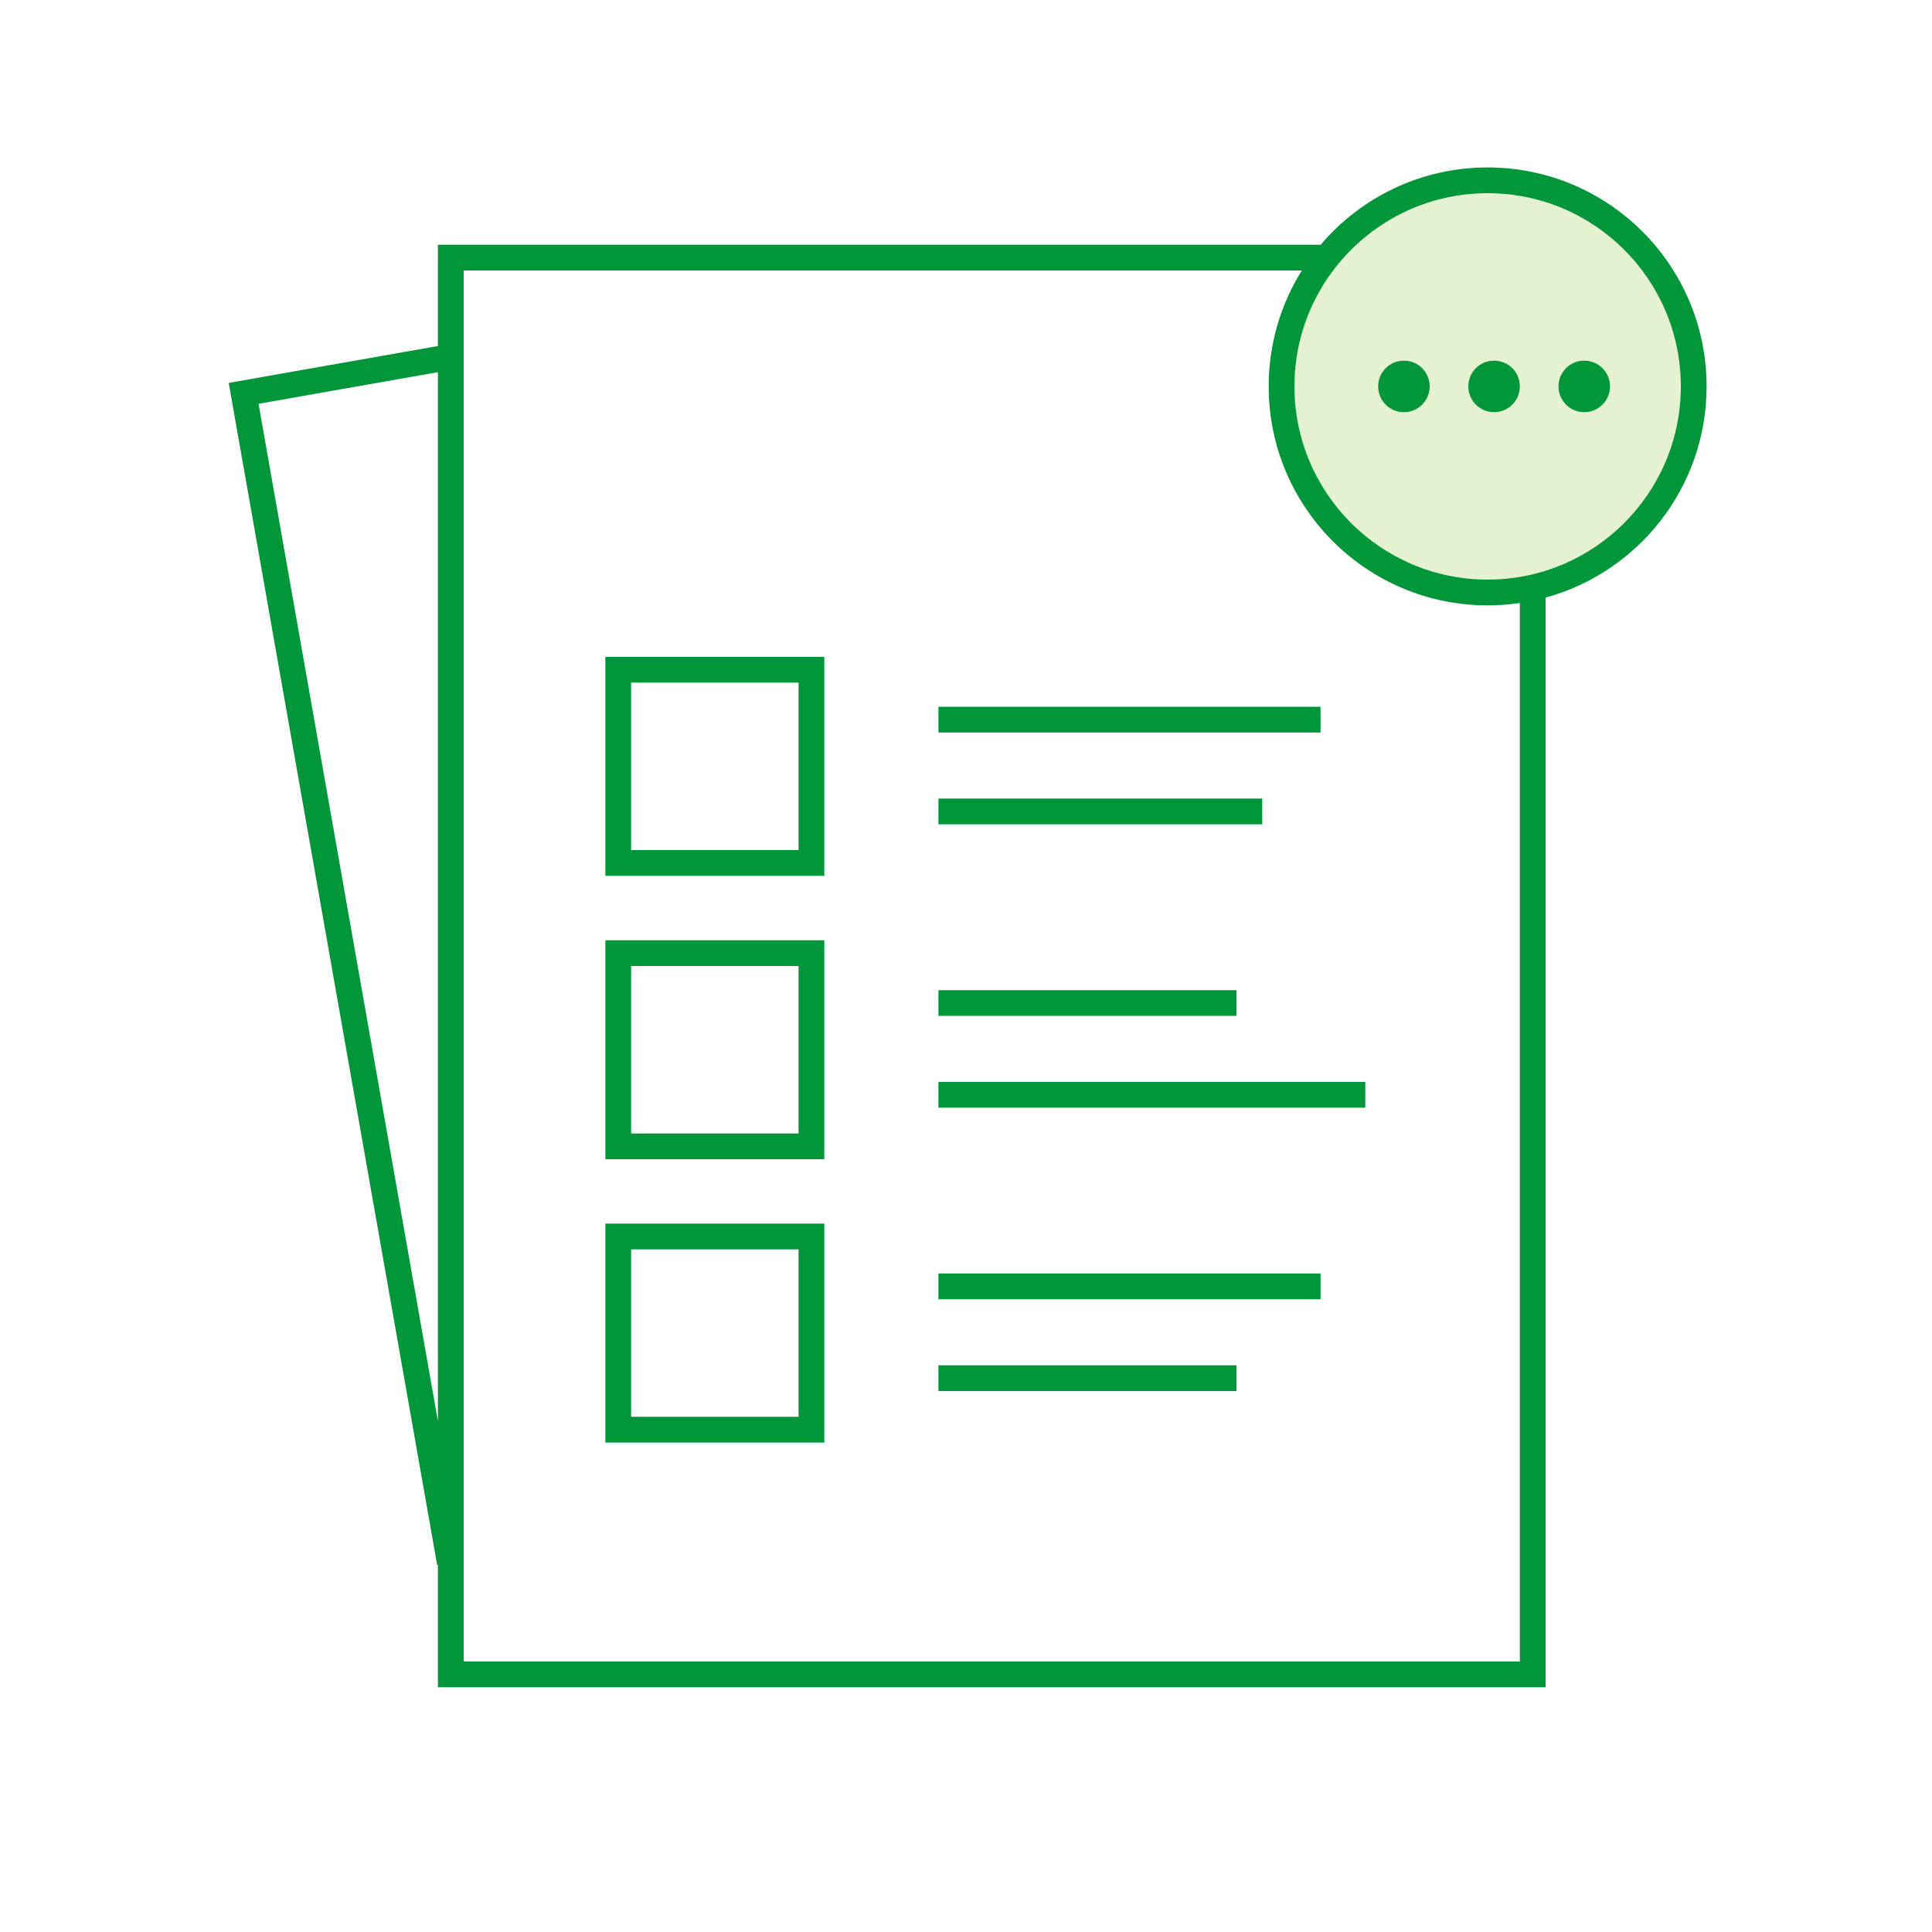 <svg width="150" height="150" viewBox="0 0 150 150" fill="none" xmlns="http://www.w3.org/2000/svg">
<rect width="150" height="150" fill="white"/>
<path d="M115.618 46.426C124.572 46.426 131.831 39.167 131.831 30.213C131.831 21.259 124.572 14 115.618 14C106.664 14 99.405 21.259 99.405 30.213C99.405 39.167 106.664 46.426 115.618 46.426Z" fill="#E4F2D2"/>
<path d="M115.5 13C124.889 13 132.5 20.611 132.5 30C132.5 37.831 127.205 44.425 120 46.398L120 131H34L33.999 121.498L33.94 121.508L17.757 29.729L33.999 26.864L34 19L102.538 19.001C105.656 15.329 110.306 13 115.5 13ZM101.075 21L36 21V129H118L118 46.818C117.184 46.938 116.349 47 115.5 47C106.111 47 98.5 39.389 98.5 30C98.5 26.695 99.443 23.61 101.075 21ZM64 95V112H47V95H64ZM33.999 28.895L20.074 31.351L33.999 110.328V28.895ZM62 97H49V110H62V97ZM96 106V108H72.86V106H96ZM102.527 98.874V100.874H72.86V98.874H102.527ZM64 73V90H47V73H64ZM62 75H49V88H62V75ZM106 84V86H72.86V84H106ZM96 76.874V78.874H72.86V76.874H96ZM64 51V68H47V51H64ZM62 53H49V66H62V53ZM98 62V64H72.86V62H98ZM102.527 54.874V56.874H72.86V54.874H102.527ZM115.5 15C107.216 15 100.5 21.716 100.5 30C100.5 38.284 107.216 45 115.5 45C123.784 45 130.5 38.284 130.5 30C130.5 21.716 123.784 15 115.5 15ZM109 28C110.105 28 111 28.895 111 30C111 31.105 110.105 32 109 32C107.895 32 107 31.105 107 30C107 28.895 107.895 28 109 28ZM116 28C117.105 28 118 28.895 118 30C118 31.105 117.105 32 116 32C114.895 32 114 31.105 114 30C114 28.895 114.895 28 116 28ZM123 28C124.105 28 125 28.895 125 30C125 31.105 124.105 32 123 32C121.895 32 121 31.105 121 30C121 28.895 121.895 28 123 28Z" fill="#009639"/>
</svg>

